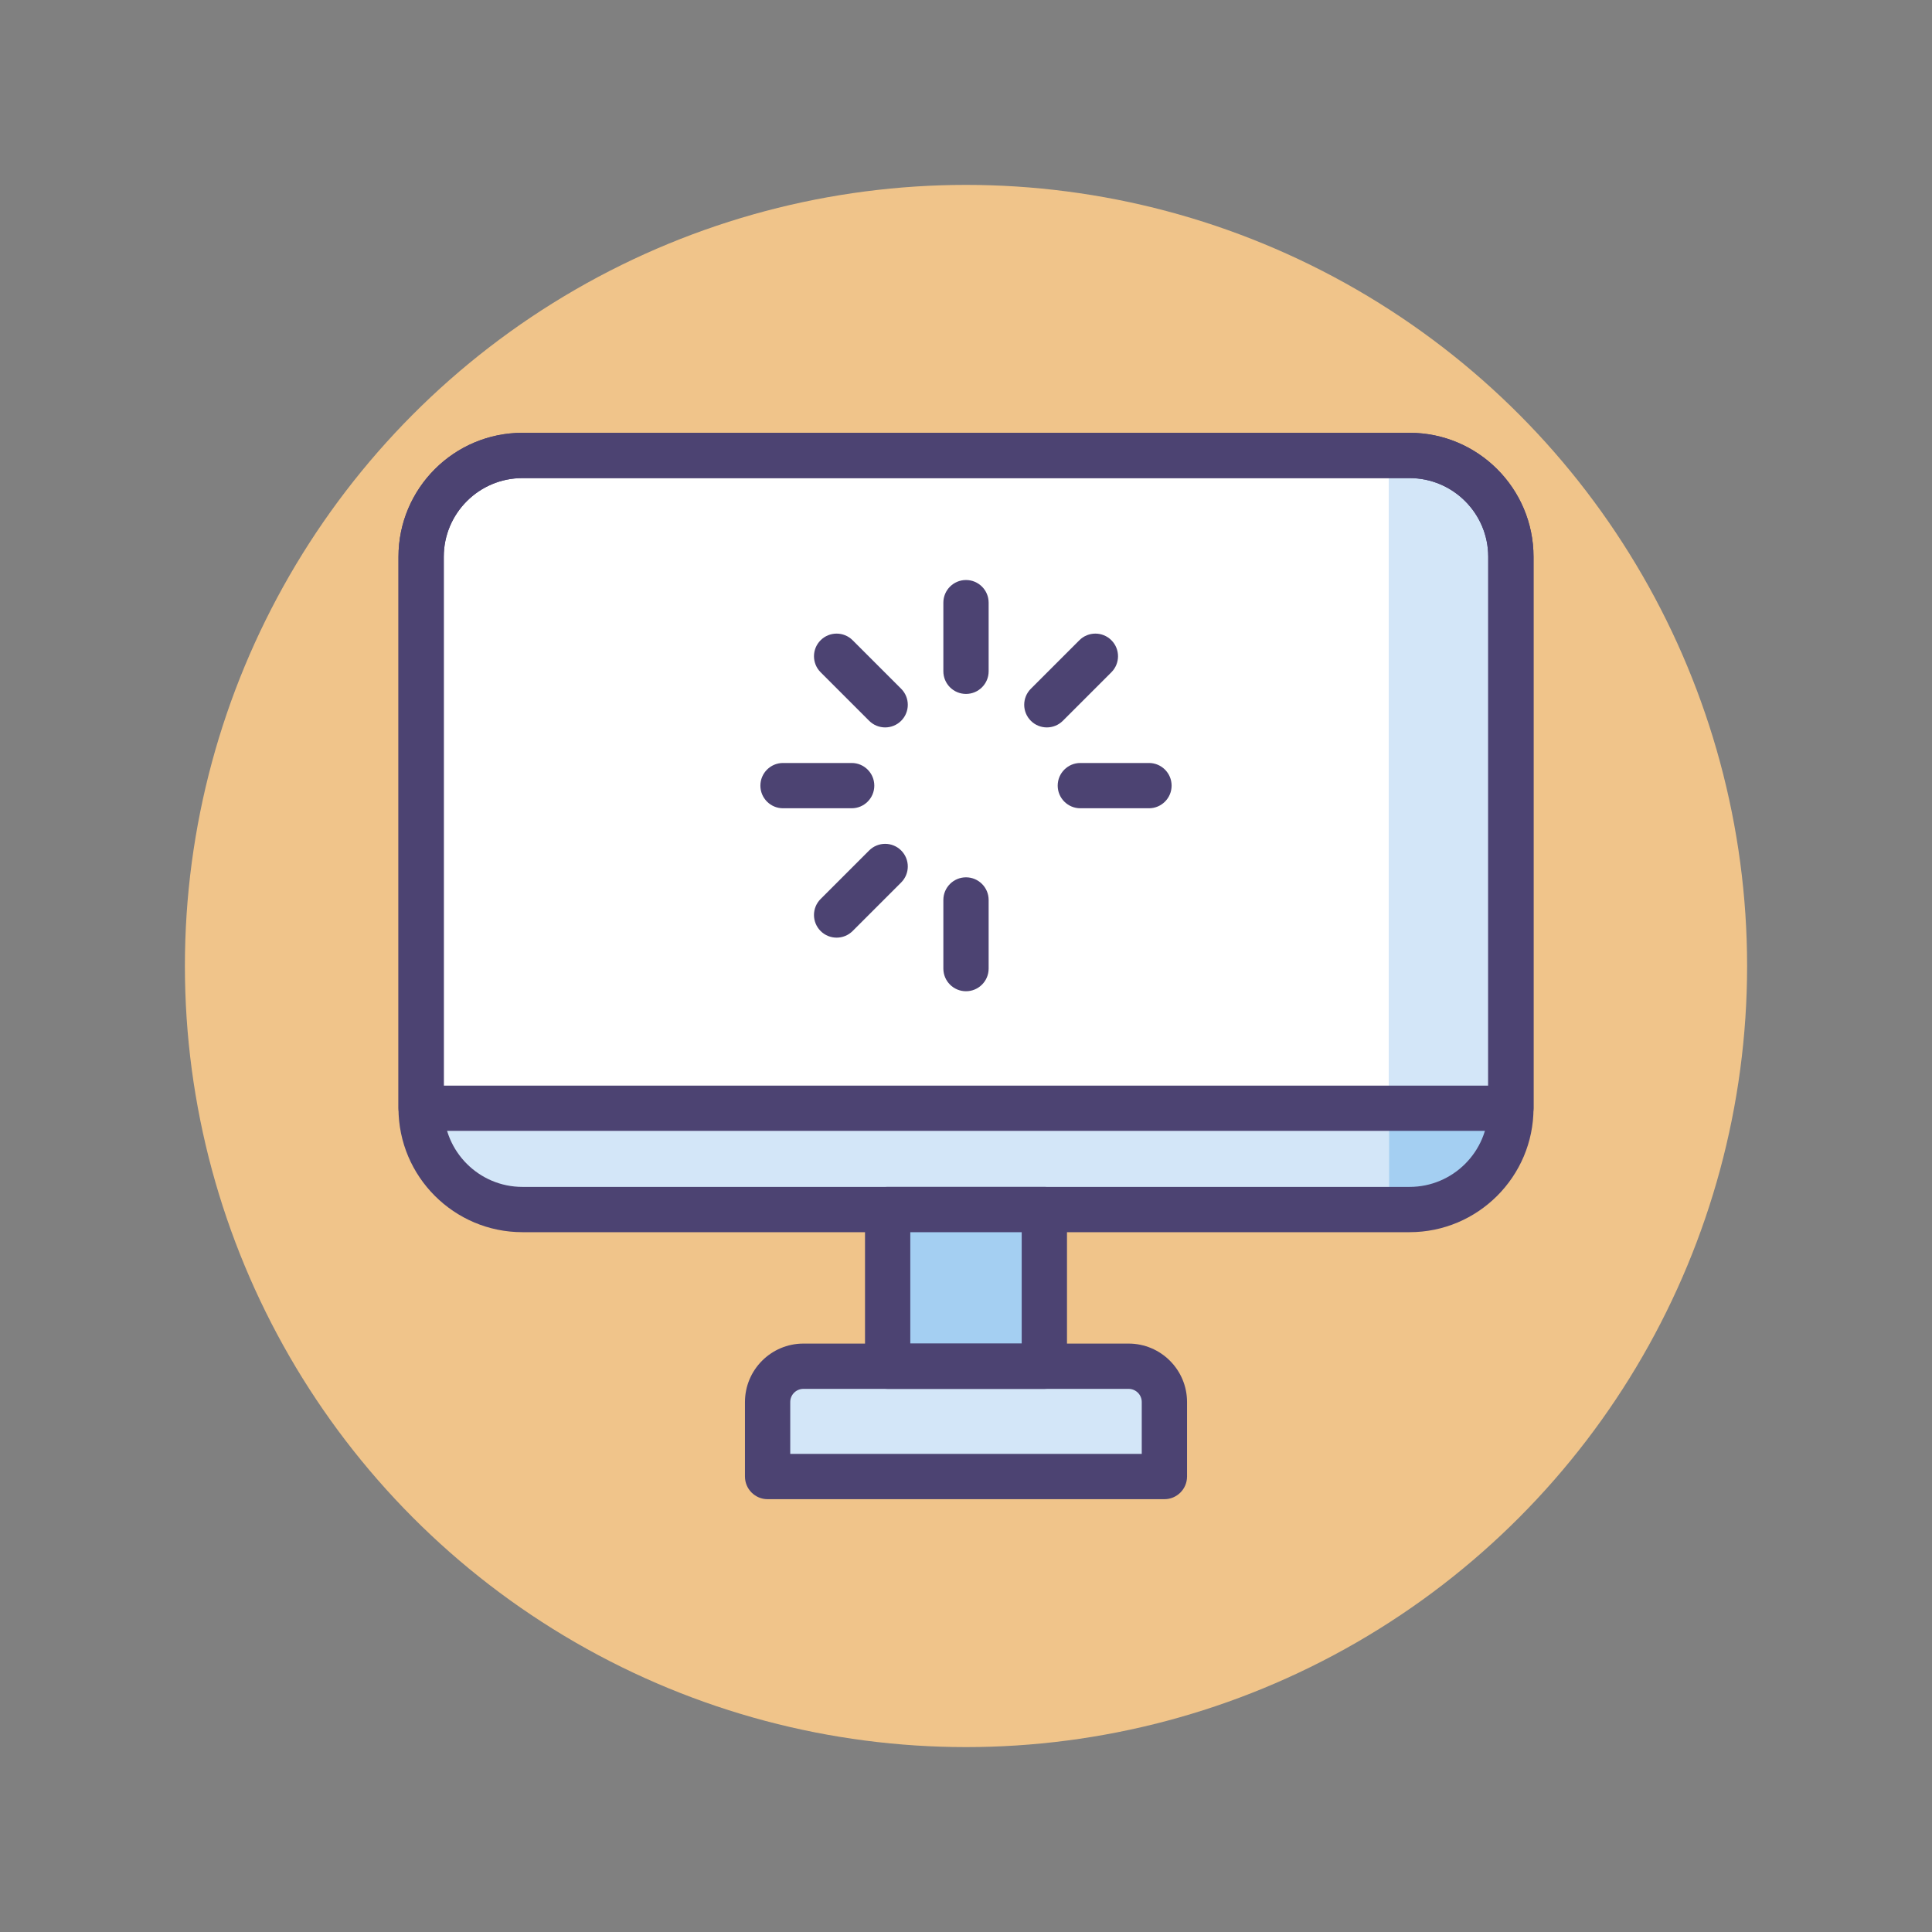 <?xml version="1.0" encoding="utf-8"?>
<!-- Generator: Adobe Illustrator 22.1.0, SVG Export Plug-In . SVG Version: 6.00 Build 0)  -->
<svg version="1.1" id="Icon_Set" xmlns="http://www.w3.org/2000/svg" xmlns:xlink="http://www.w3.org/1999/xlink" x="0px" y="0px"
	 viewBox="0 0 512 512" style="enable-background:new 0 0 512 512;" xml:space="preserve">
<rect x="0" y="0" width="512" height="512" fill="#808080" stroke="none"/>
<style type="text/css">
	.st0{fill:#F0C48A;}
	.st1{fill:#D3E6F8;}
	.st2{fill:#4C4372;}
	.st3{fill:#FD919E;}
	.st4{fill:#E8677D;}
	.st5{fill:#FFFFFF;}
	.st6{fill:#A4CFF2;}
	.st7{fill:#7BABF1;}
</style>
<g id="Page_Loading">
	<g>
		<g>
			<circle class="st0" cx="256" cy="256" r="207"/>
		</g>
	</g>
	<g>
		<g>
			<path class="st1" d="M373.554,320.54H138.446c-14.825,0-26.843-12.018-26.843-26.843V147.543
				c0-14.825,12.018-26.843,26.843-26.843h235.107c14.825,0,26.843,12.018,26.843,26.843v146.154
				C400.396,308.522,388.378,320.54,373.554,320.54z"/>
		</g>
		<g>
			<path class="st5" d="M373.554,120.701H138.446c-14.825,0-26.843,12.018-26.843,26.843v146.154h288.792V147.543
				C400.396,132.718,388.378,120.701,373.554,120.701z"/>
		</g>
		<g>
			<path class="st6" d="M373.554,120.701h-5.42v199.84h5.42c14.825,0,26.843-12.018,26.843-26.843V147.543
				C400.396,132.718,388.378,120.701,373.554,120.701z"/>
		</g>
		<g>
			<path class="st1" d="M373.554,120.701h-5.42v172.997h32.263V147.543C400.396,132.718,388.378,120.701,373.554,120.701z"/>
		</g>
		<g>
			<path class="st2" d="M373.554,326.54H138.446c-18.109,0-32.843-14.733-32.843-32.843V147.543
				c0-18.109,14.733-32.843,32.843-32.843h235.107c18.109,0,32.843,14.733,32.843,32.843v146.154
				C406.396,311.807,391.663,326.54,373.554,326.54z M138.446,126.701c-11.493,0-20.843,9.35-20.843,20.843v146.154
				c0,11.493,9.35,20.843,20.843,20.843h235.107c11.493,0,20.843-9.35,20.843-20.843V147.543c0-11.493-9.35-20.843-20.843-20.843
				H138.446z"/>
		</g>
		<g>
			<path class="st2" d="M400.396,299.697H111.604c-3.313,0-6-2.686-6-6V147.543c0-18.109,14.733-32.843,32.843-32.843h235.107
				c18.109,0,32.843,14.733,32.843,32.843v146.154C406.396,297.011,403.71,299.697,400.396,299.697z M117.604,287.697h276.793
				V147.543c0-11.493-9.35-20.843-20.843-20.843H138.446c-11.493,0-20.843,9.35-20.843,20.843V287.697z"/>
		</g>
		<g>
			<path class="st1" d="M308.577,391.299H203.423v-19.75c0-5.238,4.246-9.484,9.484-9.484h86.186c5.238,0,9.484,4.246,9.484,9.484
				V391.299z"/>
		</g>
		<g>
			<rect x="235.238" y="320.54" class="st6" width="41.525" height="41.525"/>
		</g>
		<g>
			<path class="st2" d="M276.763,368.065h-41.525c-3.313,0-6-2.686-6-6V320.54c0-3.314,2.687-6,6-6h41.525c3.313,0,6,2.686,6,6
				v41.525C282.763,365.379,280.076,368.065,276.763,368.065z M241.237,356.065h29.525V326.54h-29.525V356.065z"/>
		</g>
		<g>
			<path class="st2" d="M308.577,397.299H203.423c-3.313,0-6-2.686-6-6v-19.75c0-8.538,6.946-15.484,15.484-15.484h86.186
				c8.538,0,15.484,6.946,15.484,15.484v19.75C314.577,394.613,311.891,397.299,308.577,397.299z M209.423,385.299h93.154v-13.75
				c0-1.921-1.563-3.484-3.484-3.484h-86.186c-1.921,0-3.484,1.563-3.484,3.484V385.299z"/>
		</g>
		<g>
			<g>
				<path class="st2" d="M256,183.898c-3.313,0-6-2.686-6-6V159.71c0-3.314,2.687-6,6-6s6,2.686,6,6v18.188
					C262,181.212,259.313,183.898,256,183.898z"/>
			</g>
			<g>
				<path class="st2" d="M256,262.688c-3.313,0-6-2.686-6-6V238.5c0-3.314,2.687-6,6-6s6,2.686,6,6v18.188
					C262,260.002,259.313,262.688,256,262.688z"/>
			</g>
			<g>
				<path class="st2" d="M304.489,214.199h-18.188c-3.313,0-6-2.686-6-6s2.687-6,6-6h18.188c3.313,0,6,2.686,6,6
					S307.803,214.199,304.489,214.199z"/>
			</g>
			<g>
				<path class="st2" d="M225.699,214.199h-18.188c-3.313,0-6-2.686-6-6s2.687-6,6-6h18.188c3.313,0,6,2.686,6,6
					S229.013,214.199,225.699,214.199z"/>
			</g>
			<g>
				<path class="st2" d="M234.574,192.773c-1.535,0-3.071-0.586-4.242-1.757l-12.861-12.861c-2.344-2.343-2.344-6.142,0-8.485
					c2.342-2.343,6.143-2.343,8.484,0l12.861,12.861c2.344,2.343,2.344,6.142,0,8.485
					C237.646,192.187,236.109,192.773,234.574,192.773z"/>
			</g>
			<g>
				<path class="st2" d="M277.426,192.773c-1.536,0-3.071-0.586-4.242-1.757c-2.344-2.343-2.344-6.142,0-8.485l12.861-12.861
					c2.343-2.344,6.144-2.343,8.484,0c2.344,2.343,2.344,6.142,0,8.485l-12.861,12.861
					C280.497,192.187,278.961,192.773,277.426,192.773z"/>
			</g>
			<g>
				<path class="st2" d="M221.713,248.486c-1.536,0-3.071-0.586-4.242-1.757c-2.344-2.343-2.344-6.142,0-8.485l12.861-12.861
					c2.343-2.344,6.144-2.342,8.484,0c2.344,2.343,2.344,6.142,0,8.485l-12.861,12.861
					C224.784,247.9,223.248,248.486,221.713,248.486z"/>
			</g>
		</g>
	</g>
</g>
</svg>
